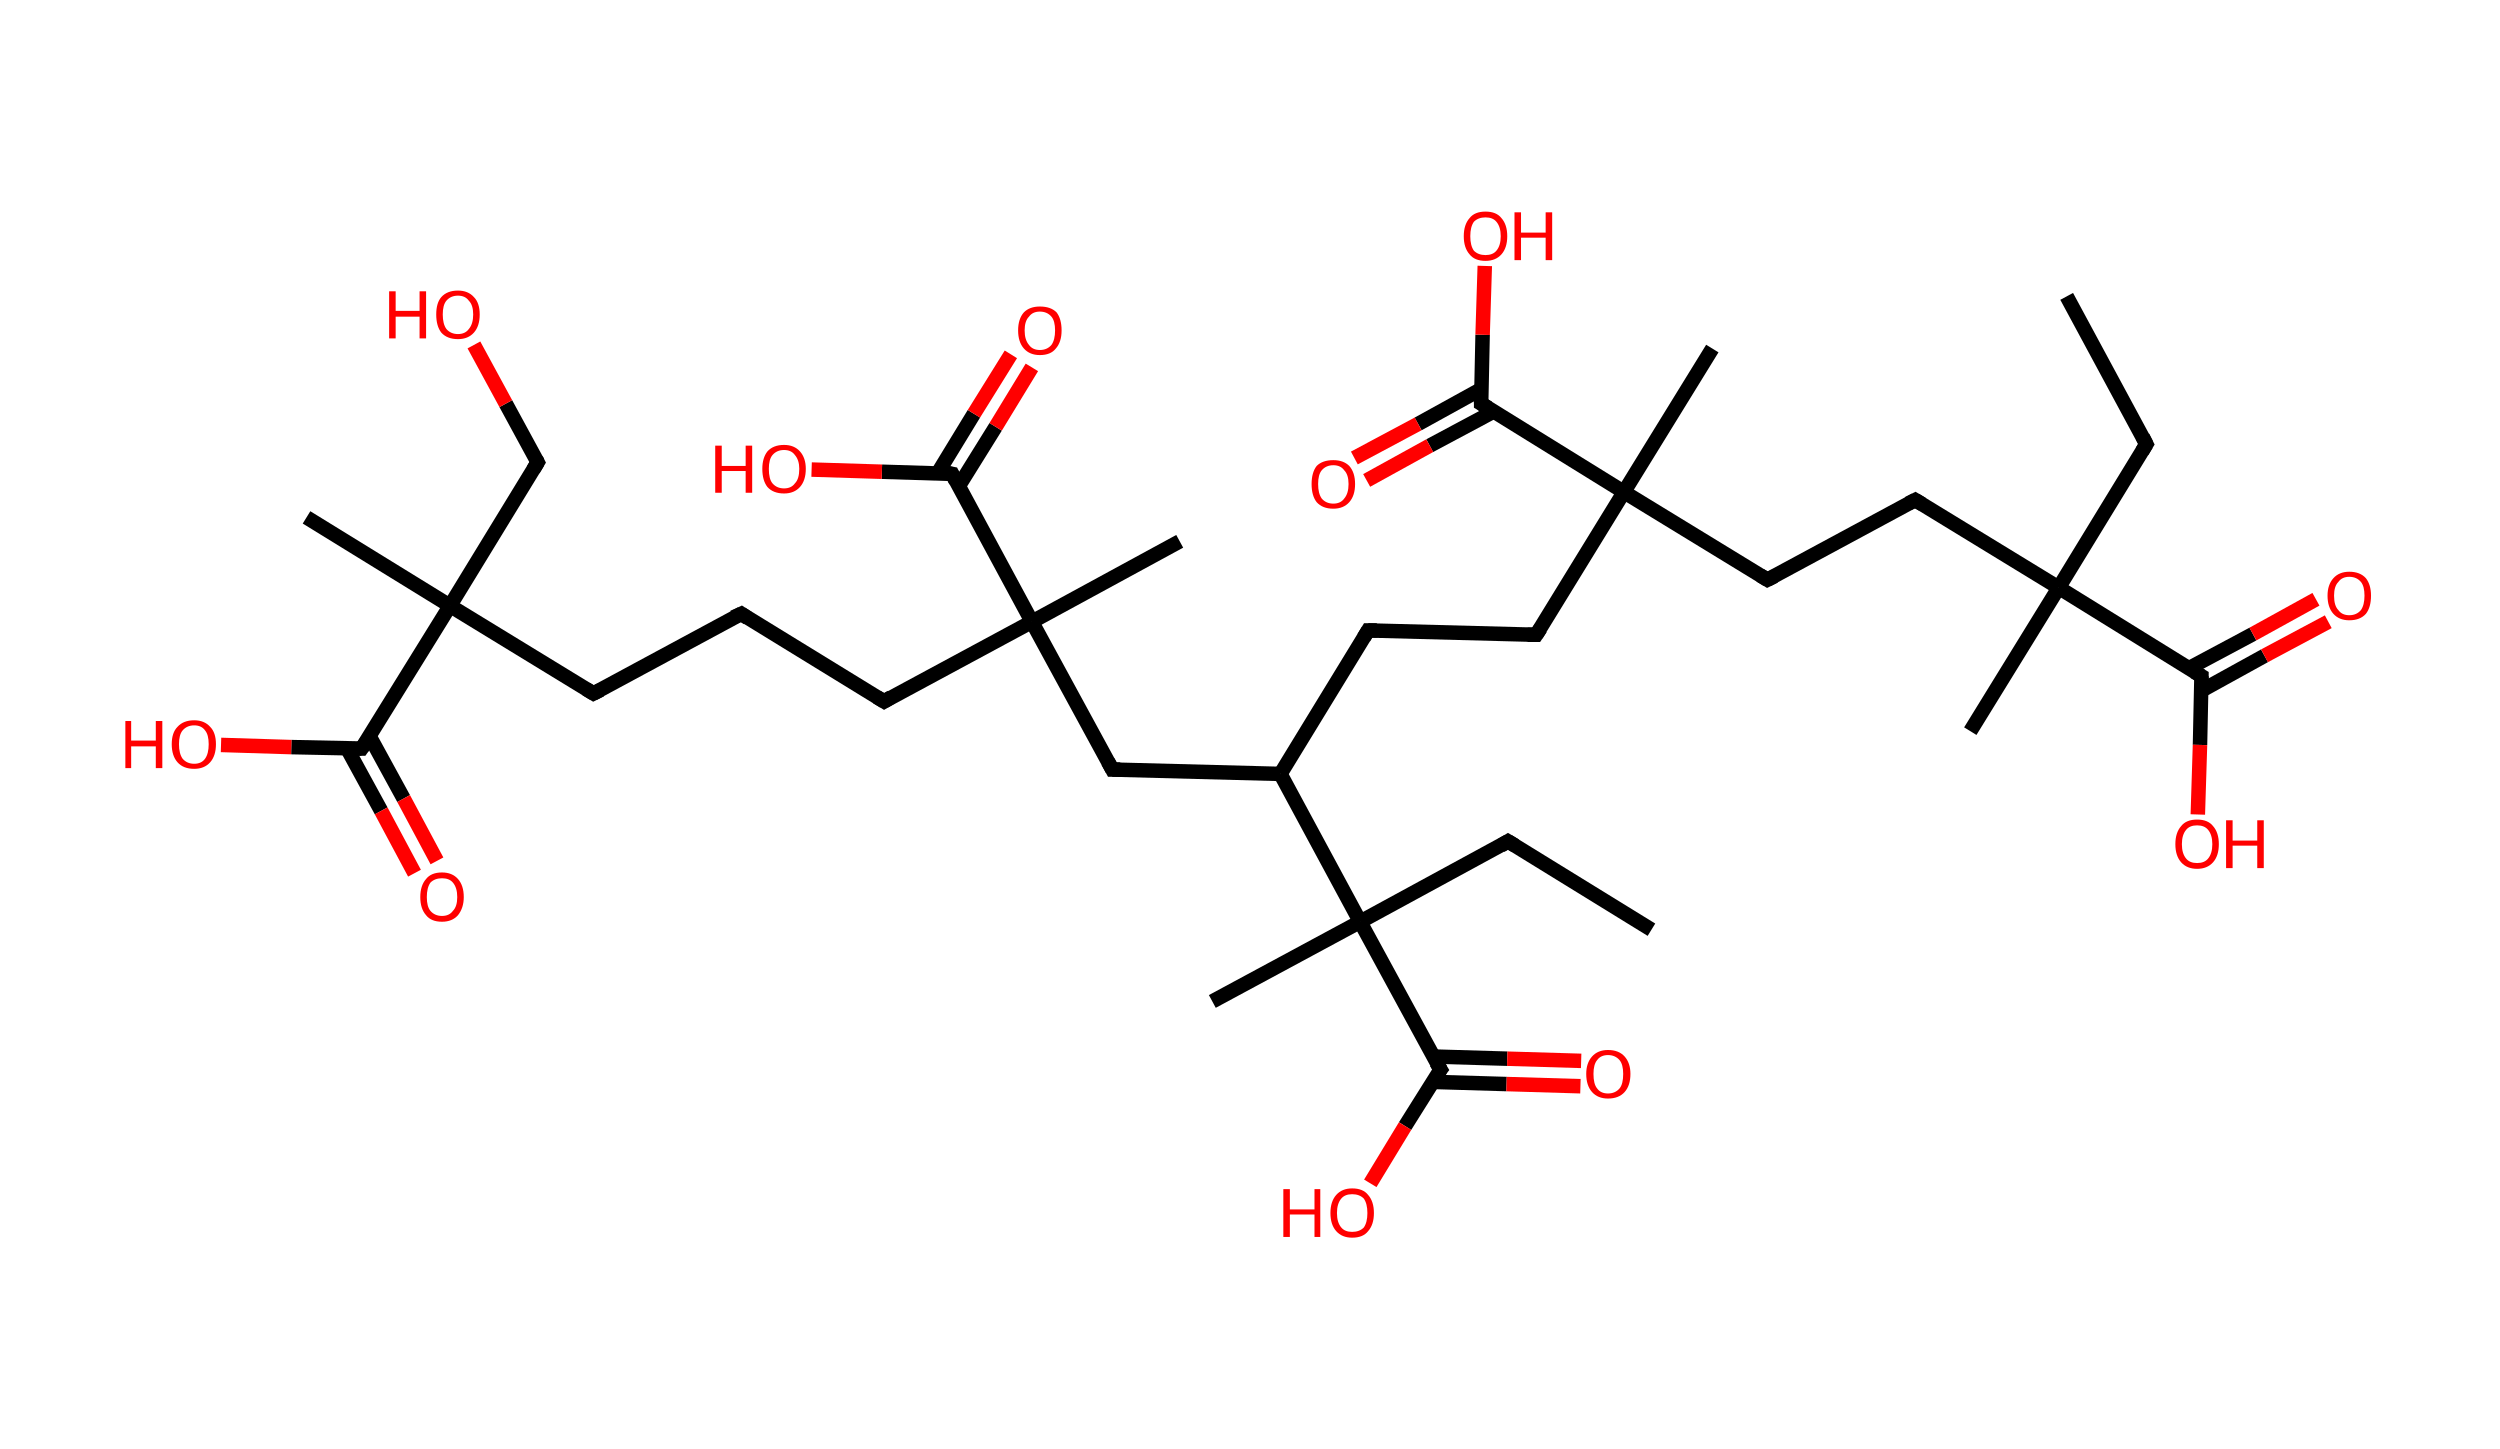 <?xml version='1.0' encoding='ASCII' standalone='yes'?>
<svg xmlns="http://www.w3.org/2000/svg" xmlns:rdkit="http://www.rdkit.org/xml" xmlns:xlink="http://www.w3.org/1999/xlink" version="1.1" baseProfile="full" xml:space="preserve" width="345px" height="200px" viewBox="0 0 345 200">
<!-- END OF HEADER -->
<rect style="opacity:1.0;fill:#FFFFFF;stroke:none" width="345.0" height="200.0" x="0.0" y="0.0"> </rect>
<path class="bond-0 atom-0 atom-1" d="M 285.2,40.9 L 296.2,61.3" style="fill:none;fill-rule:evenodd;stroke:#000000;stroke-width:2.0px;stroke-linecap:butt;stroke-linejoin:miter;stroke-opacity:1"/>
<path class="bond-1 atom-1 atom-2" d="M 296.2,61.3 L 284.1,81.1" style="fill:none;fill-rule:evenodd;stroke:#000000;stroke-width:2.0px;stroke-linecap:butt;stroke-linejoin:miter;stroke-opacity:1"/>
<path class="bond-2 atom-2 atom-3" d="M 284.1,81.1 L 271.9,100.9" style="fill:none;fill-rule:evenodd;stroke:#000000;stroke-width:2.0px;stroke-linecap:butt;stroke-linejoin:miter;stroke-opacity:1"/>
<path class="bond-3 atom-2 atom-4" d="M 284.1,81.1 L 264.3,69.0" style="fill:none;fill-rule:evenodd;stroke:#000000;stroke-width:2.0px;stroke-linecap:butt;stroke-linejoin:miter;stroke-opacity:1"/>
<path class="bond-4 atom-4 atom-5" d="M 264.3,69.0 L 243.9,80.0" style="fill:none;fill-rule:evenodd;stroke:#000000;stroke-width:2.0px;stroke-linecap:butt;stroke-linejoin:miter;stroke-opacity:1"/>
<path class="bond-5 atom-5 atom-6" d="M 243.9,80.0 L 224.1,67.9" style="fill:none;fill-rule:evenodd;stroke:#000000;stroke-width:2.0px;stroke-linecap:butt;stroke-linejoin:miter;stroke-opacity:1"/>
<path class="bond-6 atom-6 atom-7" d="M 224.1,67.9 L 236.3,48.1" style="fill:none;fill-rule:evenodd;stroke:#000000;stroke-width:2.0px;stroke-linecap:butt;stroke-linejoin:miter;stroke-opacity:1"/>
<path class="bond-7 atom-6 atom-8" d="M 224.1,67.9 L 212.0,87.6" style="fill:none;fill-rule:evenodd;stroke:#000000;stroke-width:2.0px;stroke-linecap:butt;stroke-linejoin:miter;stroke-opacity:1"/>
<path class="bond-8 atom-8 atom-9" d="M 212.0,87.6 L 188.8,87.0" style="fill:none;fill-rule:evenodd;stroke:#000000;stroke-width:2.0px;stroke-linecap:butt;stroke-linejoin:miter;stroke-opacity:1"/>
<path class="bond-9 atom-9 atom-10" d="M 188.8,87.0 L 176.7,106.8" style="fill:none;fill-rule:evenodd;stroke:#000000;stroke-width:2.0px;stroke-linecap:butt;stroke-linejoin:miter;stroke-opacity:1"/>
<path class="bond-10 atom-10 atom-11" d="M 176.7,106.8 L 153.5,106.2" style="fill:none;fill-rule:evenodd;stroke:#000000;stroke-width:2.0px;stroke-linecap:butt;stroke-linejoin:miter;stroke-opacity:1"/>
<path class="bond-11 atom-11 atom-12" d="M 153.5,106.2 L 142.4,85.8" style="fill:none;fill-rule:evenodd;stroke:#000000;stroke-width:2.0px;stroke-linecap:butt;stroke-linejoin:miter;stroke-opacity:1"/>
<path class="bond-12 atom-12 atom-13" d="M 142.4,85.8 L 162.8,74.7" style="fill:none;fill-rule:evenodd;stroke:#000000;stroke-width:2.0px;stroke-linecap:butt;stroke-linejoin:miter;stroke-opacity:1"/>
<path class="bond-13 atom-12 atom-14" d="M 142.4,85.8 L 122.0,96.8" style="fill:none;fill-rule:evenodd;stroke:#000000;stroke-width:2.0px;stroke-linecap:butt;stroke-linejoin:miter;stroke-opacity:1"/>
<path class="bond-14 atom-14 atom-15" d="M 122.0,96.8 L 102.3,84.7" style="fill:none;fill-rule:evenodd;stroke:#000000;stroke-width:2.0px;stroke-linecap:butt;stroke-linejoin:miter;stroke-opacity:1"/>
<path class="bond-15 atom-15 atom-16" d="M 102.3,84.7 L 81.9,95.7" style="fill:none;fill-rule:evenodd;stroke:#000000;stroke-width:2.0px;stroke-linecap:butt;stroke-linejoin:miter;stroke-opacity:1"/>
<path class="bond-16 atom-16 atom-17" d="M 81.9,95.7 L 62.1,83.6" style="fill:none;fill-rule:evenodd;stroke:#000000;stroke-width:2.0px;stroke-linecap:butt;stroke-linejoin:miter;stroke-opacity:1"/>
<path class="bond-17 atom-17 atom-18" d="M 62.1,83.6 L 42.3,71.4" style="fill:none;fill-rule:evenodd;stroke:#000000;stroke-width:2.0px;stroke-linecap:butt;stroke-linejoin:miter;stroke-opacity:1"/>
<path class="bond-18 atom-17 atom-19" d="M 62.1,83.6 L 74.2,63.8" style="fill:none;fill-rule:evenodd;stroke:#000000;stroke-width:2.0px;stroke-linecap:butt;stroke-linejoin:miter;stroke-opacity:1"/>
<path class="bond-19 atom-19 atom-20" d="M 74.2,63.8 L 69.8,55.7" style="fill:none;fill-rule:evenodd;stroke:#000000;stroke-width:2.0px;stroke-linecap:butt;stroke-linejoin:miter;stroke-opacity:1"/>
<path class="bond-19 atom-19 atom-20" d="M 69.8,55.7 L 65.4,47.6" style="fill:none;fill-rule:evenodd;stroke:#FF0000;stroke-width:2.0px;stroke-linecap:butt;stroke-linejoin:miter;stroke-opacity:1"/>
<path class="bond-20 atom-17 atom-21" d="M 62.1,83.6 L 49.9,103.3" style="fill:none;fill-rule:evenodd;stroke:#000000;stroke-width:2.0px;stroke-linecap:butt;stroke-linejoin:miter;stroke-opacity:1"/>
<path class="bond-21 atom-21 atom-22" d="M 47.9,103.3 L 52.6,111.9" style="fill:none;fill-rule:evenodd;stroke:#000000;stroke-width:2.0px;stroke-linecap:butt;stroke-linejoin:miter;stroke-opacity:1"/>
<path class="bond-21 atom-21 atom-22" d="M 52.6,111.9 L 57.2,120.5" style="fill:none;fill-rule:evenodd;stroke:#FF0000;stroke-width:2.0px;stroke-linecap:butt;stroke-linejoin:miter;stroke-opacity:1"/>
<path class="bond-21 atom-21 atom-22" d="M 51.0,101.6 L 55.7,110.2" style="fill:none;fill-rule:evenodd;stroke:#000000;stroke-width:2.0px;stroke-linecap:butt;stroke-linejoin:miter;stroke-opacity:1"/>
<path class="bond-21 atom-21 atom-22" d="M 55.7,110.2 L 60.3,118.8" style="fill:none;fill-rule:evenodd;stroke:#FF0000;stroke-width:2.0px;stroke-linecap:butt;stroke-linejoin:miter;stroke-opacity:1"/>
<path class="bond-22 atom-21 atom-23" d="M 49.9,103.3 L 40.2,103.1" style="fill:none;fill-rule:evenodd;stroke:#000000;stroke-width:2.0px;stroke-linecap:butt;stroke-linejoin:miter;stroke-opacity:1"/>
<path class="bond-22 atom-21 atom-23" d="M 40.2,103.1 L 30.5,102.8" style="fill:none;fill-rule:evenodd;stroke:#FF0000;stroke-width:2.0px;stroke-linecap:butt;stroke-linejoin:miter;stroke-opacity:1"/>
<path class="bond-23 atom-12 atom-24" d="M 142.4,85.8 L 131.4,65.4" style="fill:none;fill-rule:evenodd;stroke:#000000;stroke-width:2.0px;stroke-linecap:butt;stroke-linejoin:miter;stroke-opacity:1"/>
<path class="bond-24 atom-24 atom-25" d="M 132.3,67.1 L 137.4,58.9" style="fill:none;fill-rule:evenodd;stroke:#000000;stroke-width:2.0px;stroke-linecap:butt;stroke-linejoin:miter;stroke-opacity:1"/>
<path class="bond-24 atom-24 atom-25" d="M 137.4,58.9 L 142.4,50.7" style="fill:none;fill-rule:evenodd;stroke:#FF0000;stroke-width:2.0px;stroke-linecap:butt;stroke-linejoin:miter;stroke-opacity:1"/>
<path class="bond-24 atom-24 atom-25" d="M 129.4,65.3 L 134.4,57.1" style="fill:none;fill-rule:evenodd;stroke:#000000;stroke-width:2.0px;stroke-linecap:butt;stroke-linejoin:miter;stroke-opacity:1"/>
<path class="bond-24 atom-24 atom-25" d="M 134.4,57.1 L 139.5,48.9" style="fill:none;fill-rule:evenodd;stroke:#FF0000;stroke-width:2.0px;stroke-linecap:butt;stroke-linejoin:miter;stroke-opacity:1"/>
<path class="bond-25 atom-24 atom-26" d="M 131.4,65.4 L 121.7,65.1" style="fill:none;fill-rule:evenodd;stroke:#000000;stroke-width:2.0px;stroke-linecap:butt;stroke-linejoin:miter;stroke-opacity:1"/>
<path class="bond-25 atom-24 atom-26" d="M 121.7,65.1 L 112.0,64.8" style="fill:none;fill-rule:evenodd;stroke:#FF0000;stroke-width:2.0px;stroke-linecap:butt;stroke-linejoin:miter;stroke-opacity:1"/>
<path class="bond-26 atom-10 atom-27" d="M 176.7,106.8 L 187.7,127.2" style="fill:none;fill-rule:evenodd;stroke:#000000;stroke-width:2.0px;stroke-linecap:butt;stroke-linejoin:miter;stroke-opacity:1"/>
<path class="bond-27 atom-27 atom-28" d="M 187.7,127.2 L 167.3,138.2" style="fill:none;fill-rule:evenodd;stroke:#000000;stroke-width:2.0px;stroke-linecap:butt;stroke-linejoin:miter;stroke-opacity:1"/>
<path class="bond-28 atom-27 atom-29" d="M 187.7,127.2 L 208.1,116.1" style="fill:none;fill-rule:evenodd;stroke:#000000;stroke-width:2.0px;stroke-linecap:butt;stroke-linejoin:miter;stroke-opacity:1"/>
<path class="bond-29 atom-29 atom-30" d="M 208.1,116.1 L 227.9,128.3" style="fill:none;fill-rule:evenodd;stroke:#000000;stroke-width:2.0px;stroke-linecap:butt;stroke-linejoin:miter;stroke-opacity:1"/>
<path class="bond-30 atom-27 atom-31" d="M 187.7,127.2 L 198.8,147.6" style="fill:none;fill-rule:evenodd;stroke:#000000;stroke-width:2.0px;stroke-linecap:butt;stroke-linejoin:miter;stroke-opacity:1"/>
<path class="bond-31 atom-31 atom-32" d="M 197.7,149.3 L 207.9,149.6" style="fill:none;fill-rule:evenodd;stroke:#000000;stroke-width:2.0px;stroke-linecap:butt;stroke-linejoin:miter;stroke-opacity:1"/>
<path class="bond-31 atom-31 atom-32" d="M 207.9,149.6 L 218.1,149.9" style="fill:none;fill-rule:evenodd;stroke:#FF0000;stroke-width:2.0px;stroke-linecap:butt;stroke-linejoin:miter;stroke-opacity:1"/>
<path class="bond-31 atom-31 atom-32" d="M 197.8,145.8 L 208.0,146.1" style="fill:none;fill-rule:evenodd;stroke:#000000;stroke-width:2.0px;stroke-linecap:butt;stroke-linejoin:miter;stroke-opacity:1"/>
<path class="bond-31 atom-31 atom-32" d="M 208.0,146.1 L 218.2,146.4" style="fill:none;fill-rule:evenodd;stroke:#FF0000;stroke-width:2.0px;stroke-linecap:butt;stroke-linejoin:miter;stroke-opacity:1"/>
<path class="bond-32 atom-31 atom-33" d="M 198.8,147.6 L 193.9,155.4" style="fill:none;fill-rule:evenodd;stroke:#000000;stroke-width:2.0px;stroke-linecap:butt;stroke-linejoin:miter;stroke-opacity:1"/>
<path class="bond-32 atom-31 atom-33" d="M 193.9,155.4 L 189.1,163.3" style="fill:none;fill-rule:evenodd;stroke:#FF0000;stroke-width:2.0px;stroke-linecap:butt;stroke-linejoin:miter;stroke-opacity:1"/>
<path class="bond-33 atom-6 atom-34" d="M 224.1,67.9 L 204.4,55.7" style="fill:none;fill-rule:evenodd;stroke:#000000;stroke-width:2.0px;stroke-linecap:butt;stroke-linejoin:miter;stroke-opacity:1"/>
<path class="bond-34 atom-34 atom-35" d="M 204.4,53.7 L 195.7,58.5" style="fill:none;fill-rule:evenodd;stroke:#000000;stroke-width:2.0px;stroke-linecap:butt;stroke-linejoin:miter;stroke-opacity:1"/>
<path class="bond-34 atom-34 atom-35" d="M 195.7,58.5 L 186.9,63.2" style="fill:none;fill-rule:evenodd;stroke:#FF0000;stroke-width:2.0px;stroke-linecap:butt;stroke-linejoin:miter;stroke-opacity:1"/>
<path class="bond-34 atom-34 atom-35" d="M 206.1,56.8 L 197.3,61.5" style="fill:none;fill-rule:evenodd;stroke:#000000;stroke-width:2.0px;stroke-linecap:butt;stroke-linejoin:miter;stroke-opacity:1"/>
<path class="bond-34 atom-34 atom-35" d="M 197.3,61.5 L 188.6,66.3" style="fill:none;fill-rule:evenodd;stroke:#FF0000;stroke-width:2.0px;stroke-linecap:butt;stroke-linejoin:miter;stroke-opacity:1"/>
<path class="bond-35 atom-34 atom-36" d="M 204.4,55.7 L 204.6,46.2" style="fill:none;fill-rule:evenodd;stroke:#000000;stroke-width:2.0px;stroke-linecap:butt;stroke-linejoin:miter;stroke-opacity:1"/>
<path class="bond-35 atom-34 atom-36" d="M 204.6,46.2 L 204.9,36.7" style="fill:none;fill-rule:evenodd;stroke:#FF0000;stroke-width:2.0px;stroke-linecap:butt;stroke-linejoin:miter;stroke-opacity:1"/>
<path class="bond-36 atom-2 atom-37" d="M 284.1,81.1 L 303.8,93.3" style="fill:none;fill-rule:evenodd;stroke:#000000;stroke-width:2.0px;stroke-linecap:butt;stroke-linejoin:miter;stroke-opacity:1"/>
<path class="bond-37 atom-37 atom-38" d="M 303.8,95.3 L 312.5,90.5" style="fill:none;fill-rule:evenodd;stroke:#000000;stroke-width:2.0px;stroke-linecap:butt;stroke-linejoin:miter;stroke-opacity:1"/>
<path class="bond-37 atom-37 atom-38" d="M 312.5,90.5 L 321.3,85.8" style="fill:none;fill-rule:evenodd;stroke:#FF0000;stroke-width:2.0px;stroke-linecap:butt;stroke-linejoin:miter;stroke-opacity:1"/>
<path class="bond-37 atom-37 atom-38" d="M 302.1,92.2 L 310.9,87.5" style="fill:none;fill-rule:evenodd;stroke:#000000;stroke-width:2.0px;stroke-linecap:butt;stroke-linejoin:miter;stroke-opacity:1"/>
<path class="bond-37 atom-37 atom-38" d="M 310.9,87.5 L 319.6,82.7" style="fill:none;fill-rule:evenodd;stroke:#FF0000;stroke-width:2.0px;stroke-linecap:butt;stroke-linejoin:miter;stroke-opacity:1"/>
<path class="bond-38 atom-37 atom-39" d="M 303.8,93.3 L 303.6,102.8" style="fill:none;fill-rule:evenodd;stroke:#000000;stroke-width:2.0px;stroke-linecap:butt;stroke-linejoin:miter;stroke-opacity:1"/>
<path class="bond-38 atom-37 atom-39" d="M 303.6,102.8 L 303.3,112.4" style="fill:none;fill-rule:evenodd;stroke:#FF0000;stroke-width:2.0px;stroke-linecap:butt;stroke-linejoin:miter;stroke-opacity:1"/>
<path d="M 295.7,60.3 L 296.2,61.3 L 295.6,62.3" style="fill:none;stroke:#000000;stroke-width:2.0px;stroke-linecap:butt;stroke-linejoin:miter;stroke-opacity:1;"/>
<path d="M 265.3,69.6 L 264.3,69.0 L 263.3,69.5" style="fill:none;stroke:#000000;stroke-width:2.0px;stroke-linecap:butt;stroke-linejoin:miter;stroke-opacity:1;"/>
<path d="M 244.9,79.5 L 243.9,80.0 L 242.9,79.4" style="fill:none;stroke:#000000;stroke-width:2.0px;stroke-linecap:butt;stroke-linejoin:miter;stroke-opacity:1;"/>
<path d="M 212.6,86.7 L 212.0,87.6 L 210.8,87.6" style="fill:none;stroke:#000000;stroke-width:2.0px;stroke-linecap:butt;stroke-linejoin:miter;stroke-opacity:1;"/>
<path d="M 190.0,87.0 L 188.8,87.0 L 188.2,88.0" style="fill:none;stroke:#000000;stroke-width:2.0px;stroke-linecap:butt;stroke-linejoin:miter;stroke-opacity:1;"/>
<path d="M 154.6,106.2 L 153.5,106.2 L 152.9,105.1" style="fill:none;stroke:#000000;stroke-width:2.0px;stroke-linecap:butt;stroke-linejoin:miter;stroke-opacity:1;"/>
<path d="M 123.0,96.2 L 122.0,96.8 L 121.0,96.2" style="fill:none;stroke:#000000;stroke-width:2.0px;stroke-linecap:butt;stroke-linejoin:miter;stroke-opacity:1;"/>
<path d="M 103.2,85.3 L 102.3,84.7 L 101.2,85.2" style="fill:none;stroke:#000000;stroke-width:2.0px;stroke-linecap:butt;stroke-linejoin:miter;stroke-opacity:1;"/>
<path d="M 82.9,95.2 L 81.9,95.7 L 80.9,95.1" style="fill:none;stroke:#000000;stroke-width:2.0px;stroke-linecap:butt;stroke-linejoin:miter;stroke-opacity:1;"/>
<path d="M 73.6,64.8 L 74.2,63.8 L 74.0,63.4" style="fill:none;stroke:#000000;stroke-width:2.0px;stroke-linecap:butt;stroke-linejoin:miter;stroke-opacity:1;"/>
<path d="M 50.6,102.3 L 49.9,103.3 L 49.5,103.3" style="fill:none;stroke:#000000;stroke-width:2.0px;stroke-linecap:butt;stroke-linejoin:miter;stroke-opacity:1;"/>
<path d="M 131.9,66.4 L 131.4,65.4 L 130.9,65.3" style="fill:none;stroke:#000000;stroke-width:2.0px;stroke-linecap:butt;stroke-linejoin:miter;stroke-opacity:1;"/>
<path d="M 207.1,116.7 L 208.1,116.1 L 209.1,116.7" style="fill:none;stroke:#000000;stroke-width:2.0px;stroke-linecap:butt;stroke-linejoin:miter;stroke-opacity:1;"/>
<path d="M 198.2,146.6 L 198.8,147.6 L 198.5,148.0" style="fill:none;stroke:#000000;stroke-width:2.0px;stroke-linecap:butt;stroke-linejoin:miter;stroke-opacity:1;"/>
<path d="M 205.4,56.3 L 204.4,55.7 L 204.4,55.3" style="fill:none;stroke:#000000;stroke-width:2.0px;stroke-linecap:butt;stroke-linejoin:miter;stroke-opacity:1;"/>
<path d="M 302.8,92.7 L 303.8,93.3 L 303.8,93.7" style="fill:none;stroke:#000000;stroke-width:2.0px;stroke-linecap:butt;stroke-linejoin:miter;stroke-opacity:1;"/>
<path class="atom-20" d="M 53.7 40.2 L 54.6 40.2 L 54.6 42.9 L 57.9 42.9 L 57.9 40.2 L 58.8 40.2 L 58.8 46.7 L 57.9 46.7 L 57.9 43.7 L 54.6 43.7 L 54.6 46.7 L 53.7 46.7 L 53.7 40.2 " fill="#FF0000"/>
<path class="atom-20" d="M 60.2 43.4 Q 60.2 41.8, 60.9 41.0 Q 61.7 40.1, 63.2 40.1 Q 64.6 40.1, 65.4 41.0 Q 66.2 41.8, 66.2 43.4 Q 66.2 45.0, 65.4 45.9 Q 64.6 46.8, 63.2 46.8 Q 61.7 46.8, 60.9 45.9 Q 60.2 45.0, 60.2 43.4 M 63.2 46.1 Q 64.2 46.1, 64.7 45.4 Q 65.3 44.7, 65.3 43.4 Q 65.3 42.1, 64.7 41.5 Q 64.2 40.8, 63.2 40.8 Q 62.2 40.8, 61.6 41.5 Q 61.1 42.1, 61.1 43.4 Q 61.1 44.7, 61.6 45.4 Q 62.2 46.1, 63.2 46.1 " fill="#FF0000"/>
<path class="atom-22" d="M 58.0 123.8 Q 58.0 122.2, 58.8 121.3 Q 59.5 120.4, 61.0 120.4 Q 62.4 120.4, 63.2 121.3 Q 64.0 122.2, 64.0 123.8 Q 64.0 125.3, 63.2 126.3 Q 62.4 127.2, 61.0 127.2 Q 59.5 127.2, 58.8 126.3 Q 58.0 125.4, 58.0 123.8 M 61.0 126.4 Q 62.0 126.4, 62.5 125.7 Q 63.1 125.1, 63.1 123.8 Q 63.1 122.5, 62.5 121.8 Q 62.0 121.2, 61.0 121.2 Q 60.0 121.2, 59.4 121.8 Q 58.9 122.5, 58.9 123.8 Q 58.9 125.1, 59.4 125.7 Q 60.0 126.4, 61.0 126.4 " fill="#FF0000"/>
<path class="atom-23" d="M 17.3 99.5 L 18.1 99.5 L 18.1 102.2 L 21.5 102.2 L 21.5 99.5 L 22.4 99.5 L 22.4 106.0 L 21.5 106.0 L 21.5 103.0 L 18.1 103.0 L 18.1 106.0 L 17.3 106.0 L 17.3 99.5 " fill="#FF0000"/>
<path class="atom-23" d="M 23.7 102.7 Q 23.7 101.1, 24.5 100.3 Q 25.3 99.4, 26.8 99.4 Q 28.2 99.4, 29.0 100.3 Q 29.8 101.1, 29.8 102.7 Q 29.8 104.3, 29.0 105.2 Q 28.2 106.1, 26.8 106.1 Q 25.3 106.1, 24.5 105.2 Q 23.7 104.3, 23.7 102.7 M 26.8 105.4 Q 27.8 105.4, 28.3 104.7 Q 28.8 104.0, 28.8 102.7 Q 28.8 101.4, 28.3 100.8 Q 27.8 100.1, 26.8 100.1 Q 25.8 100.1, 25.2 100.8 Q 24.7 101.4, 24.7 102.7 Q 24.7 104.0, 25.2 104.7 Q 25.8 105.4, 26.8 105.4 " fill="#FF0000"/>
<path class="atom-25" d="M 140.5 45.6 Q 140.5 44.0, 141.3 43.1 Q 142.1 42.3, 143.5 42.3 Q 145.0 42.3, 145.8 43.1 Q 146.5 44.0, 146.5 45.6 Q 146.5 47.2, 145.7 48.1 Q 145.0 49.0, 143.5 49.0 Q 142.1 49.0, 141.3 48.1 Q 140.5 47.2, 140.5 45.6 M 143.5 48.3 Q 144.5 48.3, 145.1 47.6 Q 145.6 46.9, 145.6 45.6 Q 145.6 44.3, 145.1 43.7 Q 144.5 43.0, 143.5 43.0 Q 142.5 43.0, 142.0 43.7 Q 141.4 44.3, 141.4 45.6 Q 141.4 46.9, 142.0 47.6 Q 142.5 48.3, 143.5 48.3 " fill="#FF0000"/>
<path class="atom-26" d="M 98.7 61.5 L 99.6 61.5 L 99.6 64.3 L 102.9 64.3 L 102.9 61.5 L 103.8 61.5 L 103.8 68.0 L 102.9 68.0 L 102.9 65.0 L 99.6 65.0 L 99.6 68.0 L 98.7 68.0 L 98.7 61.5 " fill="#FF0000"/>
<path class="atom-26" d="M 105.2 64.7 Q 105.2 63.2, 105.9 62.3 Q 106.7 61.4, 108.2 61.4 Q 109.6 61.4, 110.4 62.3 Q 111.2 63.2, 111.2 64.7 Q 111.2 66.3, 110.4 67.2 Q 109.6 68.1, 108.2 68.1 Q 106.7 68.1, 105.9 67.2 Q 105.2 66.3, 105.2 64.7 M 108.2 67.4 Q 109.2 67.4, 109.7 66.7 Q 110.3 66.1, 110.3 64.7 Q 110.3 63.5, 109.7 62.8 Q 109.2 62.1, 108.2 62.1 Q 107.2 62.1, 106.6 62.8 Q 106.1 63.4, 106.1 64.7 Q 106.1 66.1, 106.6 66.7 Q 107.2 67.4, 108.2 67.4 " fill="#FF0000"/>
<path class="atom-32" d="M 218.9 148.2 Q 218.9 146.7, 219.7 145.8 Q 220.5 144.9, 221.9 144.9 Q 223.4 144.9, 224.2 145.8 Q 225.0 146.7, 225.0 148.2 Q 225.0 149.8, 224.2 150.7 Q 223.4 151.6, 221.9 151.6 Q 220.5 151.6, 219.7 150.7 Q 218.9 149.8, 218.9 148.2 M 221.9 150.9 Q 222.9 150.9, 223.5 150.2 Q 224.0 149.6, 224.0 148.2 Q 224.0 146.9, 223.5 146.3 Q 222.9 145.6, 221.9 145.6 Q 220.9 145.6, 220.4 146.3 Q 219.9 146.9, 219.9 148.2 Q 219.9 149.6, 220.4 150.2 Q 220.9 150.9, 221.9 150.9 " fill="#FF0000"/>
<path class="atom-33" d="M 177.1 164.1 L 178.0 164.1 L 178.0 166.9 L 181.4 166.9 L 181.4 164.1 L 182.2 164.1 L 182.2 170.7 L 181.4 170.7 L 181.4 167.6 L 178.0 167.6 L 178.0 170.7 L 177.1 170.7 L 177.1 164.1 " fill="#FF0000"/>
<path class="atom-33" d="M 183.6 167.4 Q 183.6 165.8, 184.4 164.9 Q 185.2 164.0, 186.6 164.0 Q 188.1 164.0, 188.8 164.9 Q 189.6 165.8, 189.6 167.4 Q 189.6 169.0, 188.8 169.9 Q 188.1 170.8, 186.6 170.8 Q 185.2 170.8, 184.4 169.9 Q 183.6 169.0, 183.6 167.4 M 186.6 170.0 Q 187.6 170.0, 188.2 169.4 Q 188.7 168.7, 188.7 167.4 Q 188.7 166.1, 188.2 165.4 Q 187.6 164.8, 186.6 164.8 Q 185.6 164.8, 185.1 165.4 Q 184.5 166.1, 184.5 167.4 Q 184.5 168.7, 185.1 169.4 Q 185.6 170.0, 186.6 170.0 " fill="#FF0000"/>
<path class="atom-35" d="M 181.0 66.8 Q 181.0 65.2, 181.7 64.3 Q 182.5 63.5, 184.0 63.5 Q 185.4 63.5, 186.2 64.3 Q 187.0 65.2, 187.0 66.8 Q 187.0 68.4, 186.2 69.3 Q 185.4 70.2, 184.0 70.2 Q 182.5 70.2, 181.7 69.3 Q 181.0 68.4, 181.0 66.8 M 184.0 69.5 Q 185.0 69.5, 185.5 68.8 Q 186.1 68.1, 186.1 66.8 Q 186.1 65.5, 185.5 64.9 Q 185.0 64.2, 184.0 64.2 Q 183.0 64.2, 182.4 64.9 Q 181.9 65.5, 181.9 66.8 Q 181.9 68.1, 182.4 68.8 Q 183.0 69.5, 184.0 69.5 " fill="#FF0000"/>
<path class="atom-36" d="M 202.0 32.6 Q 202.0 31.0, 202.8 30.1 Q 203.5 29.2, 205.0 29.2 Q 206.5 29.2, 207.2 30.1 Q 208.0 31.0, 208.0 32.6 Q 208.0 34.2, 207.2 35.1 Q 206.4 36.0, 205.0 36.0 Q 203.5 36.0, 202.8 35.1 Q 202.0 34.2, 202.0 32.6 M 205.0 35.2 Q 206.0 35.2, 206.5 34.6 Q 207.1 33.9, 207.1 32.6 Q 207.1 31.3, 206.5 30.6 Q 206.0 30.0, 205.0 30.0 Q 204.0 30.0, 203.4 30.6 Q 202.9 31.3, 202.9 32.6 Q 202.9 33.9, 203.4 34.6 Q 204.0 35.2, 205.0 35.2 " fill="#FF0000"/>
<path class="atom-36" d="M 209.0 29.3 L 209.9 29.3 L 209.9 32.1 L 213.3 32.1 L 213.3 29.3 L 214.2 29.3 L 214.2 35.9 L 213.3 35.9 L 213.3 32.8 L 209.9 32.8 L 209.9 35.9 L 209.0 35.9 L 209.0 29.3 " fill="#FF0000"/>
<path class="atom-38" d="M 321.2 82.2 Q 321.2 80.7, 322.0 79.8 Q 322.8 78.9, 324.2 78.9 Q 325.7 78.9, 326.5 79.8 Q 327.2 80.7, 327.2 82.2 Q 327.2 83.8, 326.5 84.7 Q 325.7 85.6, 324.2 85.6 Q 322.8 85.6, 322.0 84.7 Q 321.2 83.8, 321.2 82.2 M 324.2 84.9 Q 325.2 84.9, 325.8 84.2 Q 326.3 83.5, 326.3 82.2 Q 326.3 80.9, 325.8 80.3 Q 325.2 79.6, 324.2 79.6 Q 323.2 79.6, 322.7 80.3 Q 322.1 80.9, 322.1 82.2 Q 322.1 83.6, 322.7 84.2 Q 323.2 84.9, 324.2 84.9 " fill="#FF0000"/>
<path class="atom-39" d="M 300.2 116.5 Q 300.2 114.9, 301.0 114.0 Q 301.7 113.1, 303.2 113.1 Q 304.7 113.1, 305.4 114.0 Q 306.2 114.9, 306.2 116.5 Q 306.2 118.1, 305.4 119.0 Q 304.6 119.9, 303.2 119.9 Q 301.8 119.9, 301.0 119.0 Q 300.2 118.1, 300.2 116.5 M 303.2 119.1 Q 304.2 119.1, 304.7 118.5 Q 305.3 117.8, 305.3 116.5 Q 305.3 115.2, 304.7 114.5 Q 304.2 113.9, 303.2 113.9 Q 302.2 113.9, 301.7 114.5 Q 301.1 115.2, 301.1 116.5 Q 301.1 117.8, 301.7 118.5 Q 302.2 119.1, 303.2 119.1 " fill="#FF0000"/>
<path class="atom-39" d="M 307.2 113.2 L 308.1 113.2 L 308.1 116.0 L 311.5 116.0 L 311.5 113.2 L 312.4 113.2 L 312.4 119.8 L 311.5 119.8 L 311.5 116.7 L 308.1 116.7 L 308.1 119.8 L 307.2 119.8 L 307.2 113.2 " fill="#FF0000"/>
</svg>

